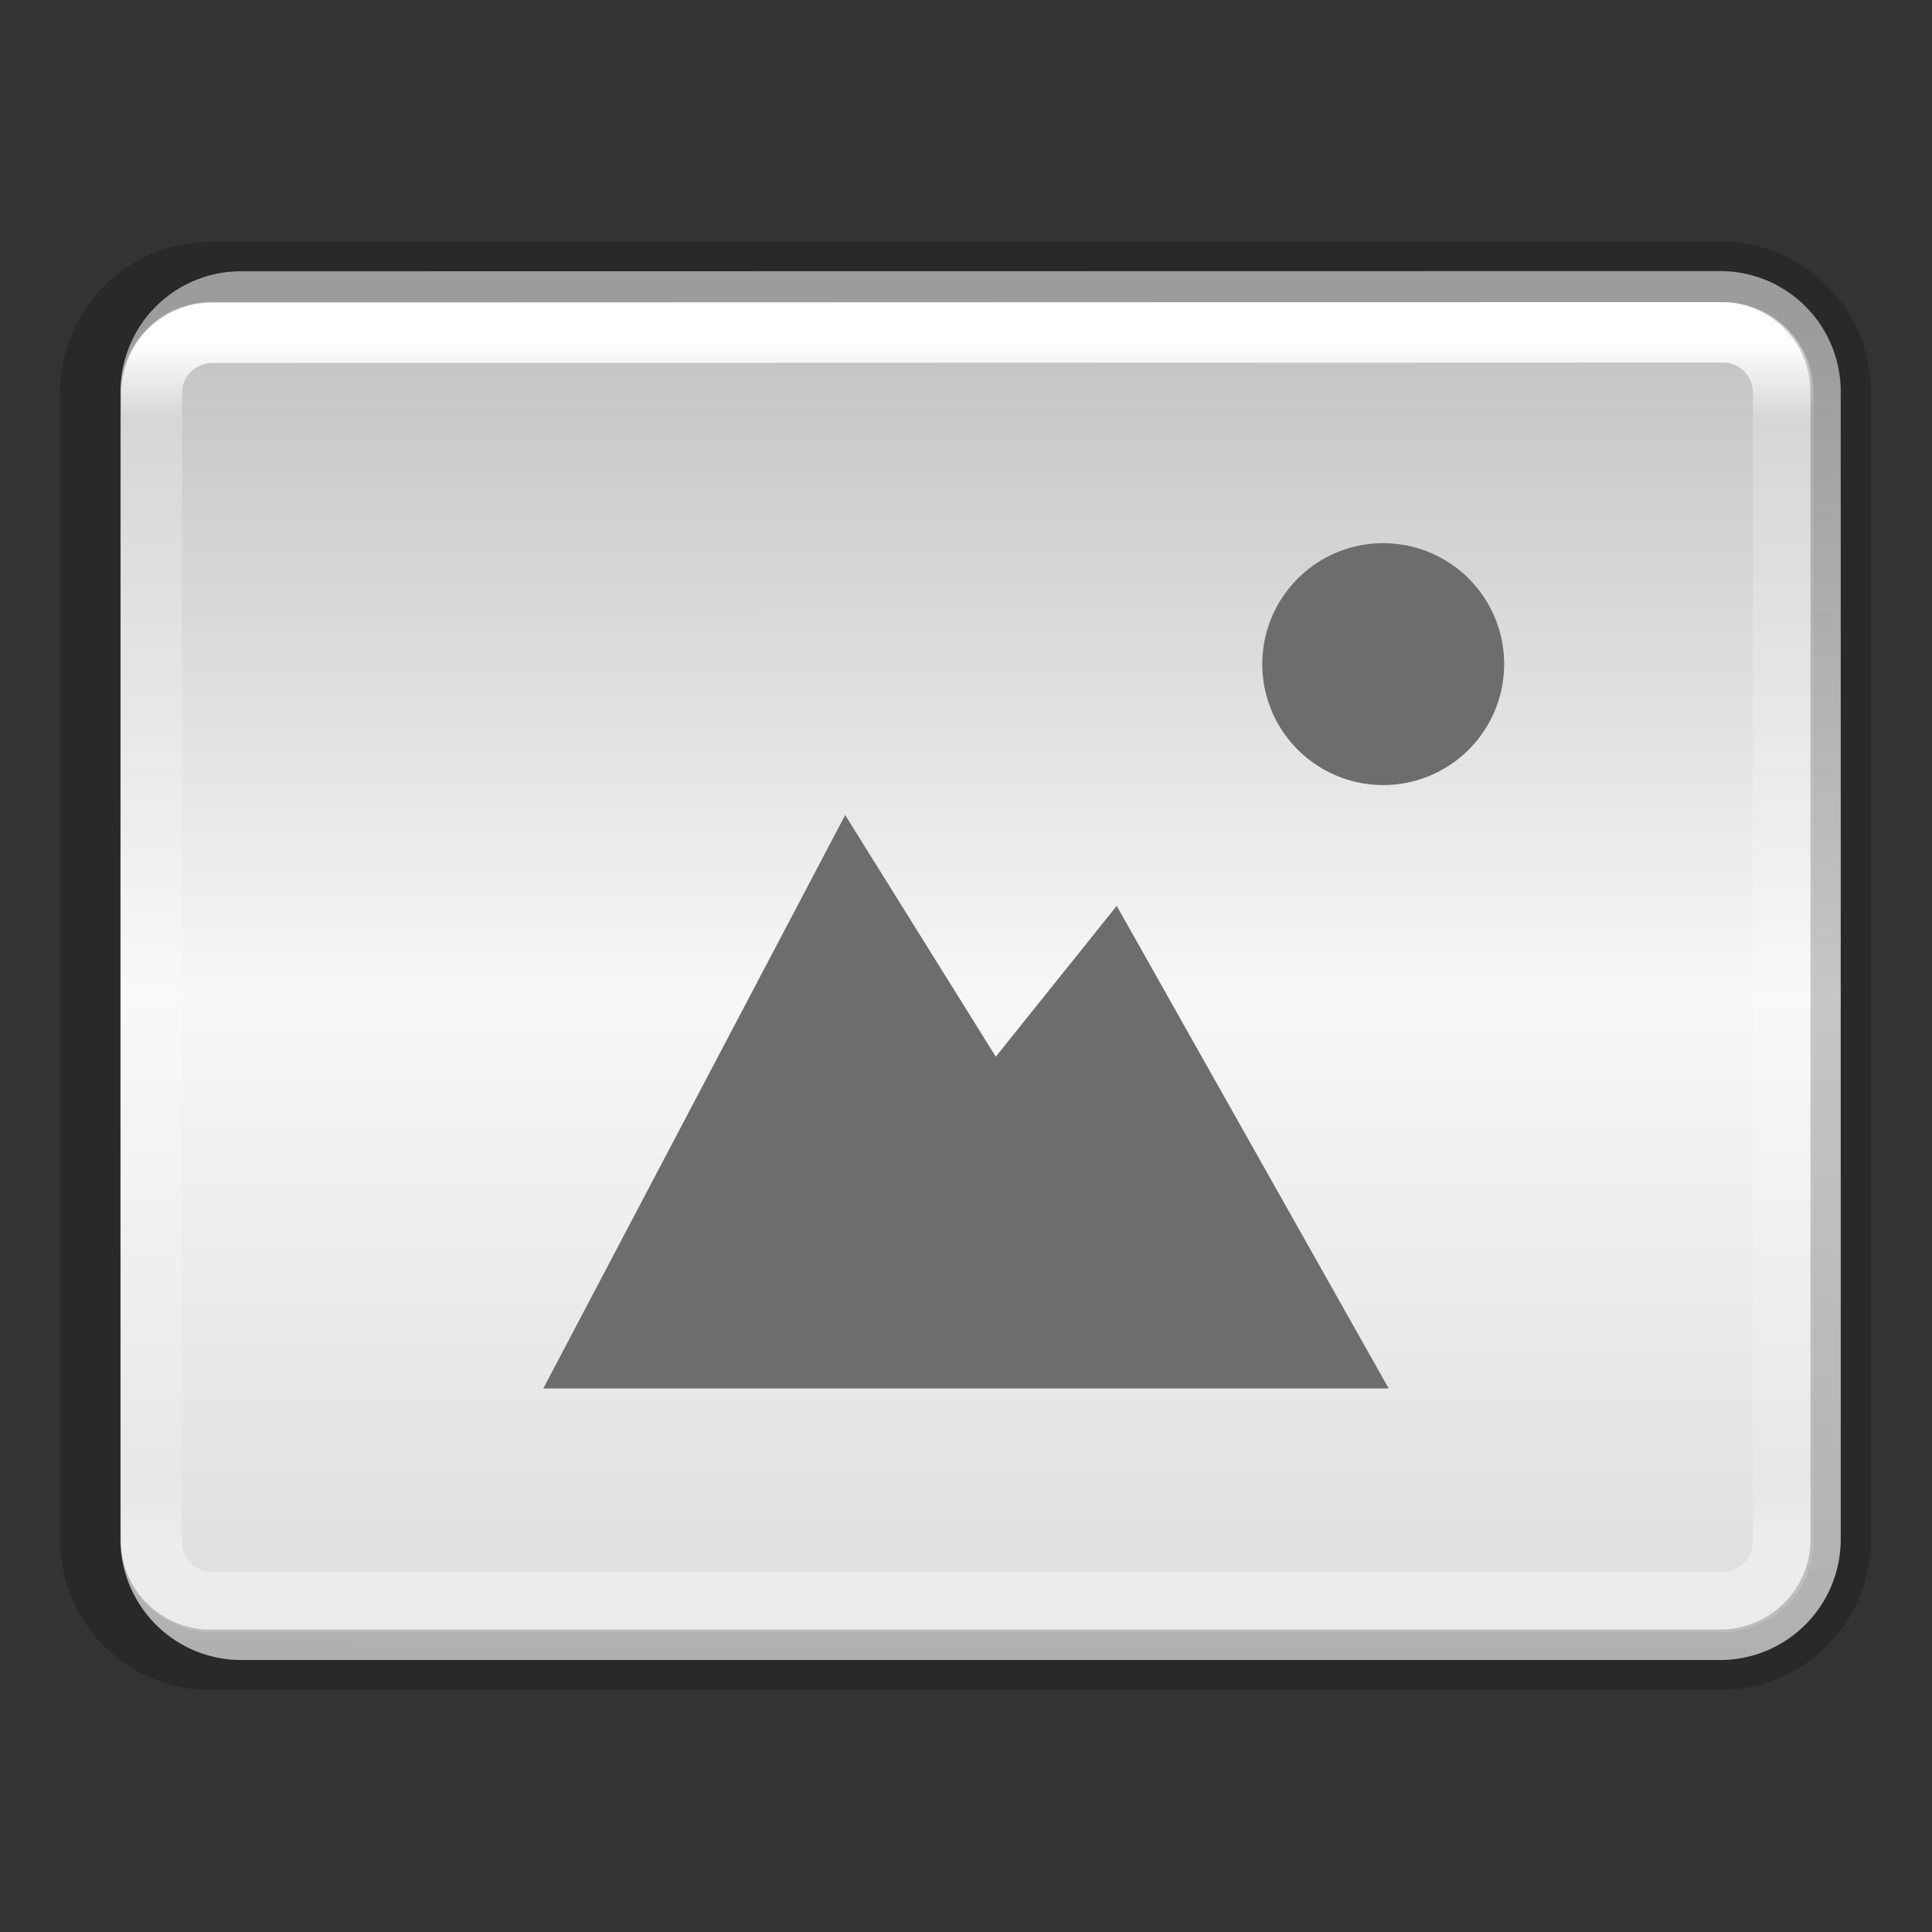 <svg xmlns="http://www.w3.org/2000/svg" height="32" viewBox="0 0 8.467 8.467" width="32"><rect x="0" y="0" width="8.467" height="8.467" fill="#333333" stroke="none"/><linearGradient id="a"><stop offset="0" stop-color="#f4f4f4"/><stop offset="1" stop-color="#dbdbdb"/></linearGradient><linearGradient id="b"><stop offset="0" stop-opacity=".34"/><stop offset="1" stop-opacity=".247"/></linearGradient><linearGradient id="d" gradientTransform="matrix(1 0 0 1 -79.013 -278.258)" gradientUnits="userSpaceOnUse" x1="105.472" x2="105.472" y1="283.477" y2="303.339"><stop offset="0" stop-color="#fff"/><stop offset=".063" stop-color="#fff" stop-opacity=".235"/><stop offset=".951" stop-color="#fff" stop-opacity=".157"/><stop offset="1" stop-color="#fff" stop-opacity=".392"/></linearGradient><linearGradient id="c" gradientTransform="matrix(.939 0 0 .265 -217.548 -7.884)" gradientUnits="userSpaceOnUse" x1="235.915" x2="235.888" y1="35.258" y2="57.14"><stop offset="0" stop-color="#f4f4f4" stop-opacity=".746"/><stop offset=".5" stop-color="#f7f7f7"/><stop offset="1" stop-color="#dcdcdc"/></linearGradient><path d="M1.058 1.189a.528.528 0 00-.53.529v5.027c0 .293.237.53.53.53h6.48c.293 0 .529-.237.529-.53V1.718a.528.528 0 00-.53-.53z" fill="url(#c)"/><g fill="none" stroke-linecap="round" stroke-linejoin="round"><path d="M28.496 5.035L3.51 5.043c-.554 0-1 .446-1 1v19c0 .537.421.964.95.99h25.028c.554 0 1-.446 1-1v-19a.997.997 0 00-.992-.998z" stroke="url(#d)" transform="matrix(.265 0 0 .265 0 .122)"/><path d="M.926 1.192a.528.528 0 00-.53.53v5.026c0 .283.221.51.5.526h6.642c.293 0 .529-.236.529-.529V1.718c0-.282-.22-.51-.497-.526z" opacity=".2" stroke="#000" stroke-width=".265"/></g><path d="M6.085 2.381a.53.53 0 100 1.059.53.53 0 000-1.059zM3.704 3.572L2.381 6.085h3.705L4.894 3.97l-.53.661z" style="marker:none" color="#000" overflow="visible" fill="#6d6d6d"/></svg>
